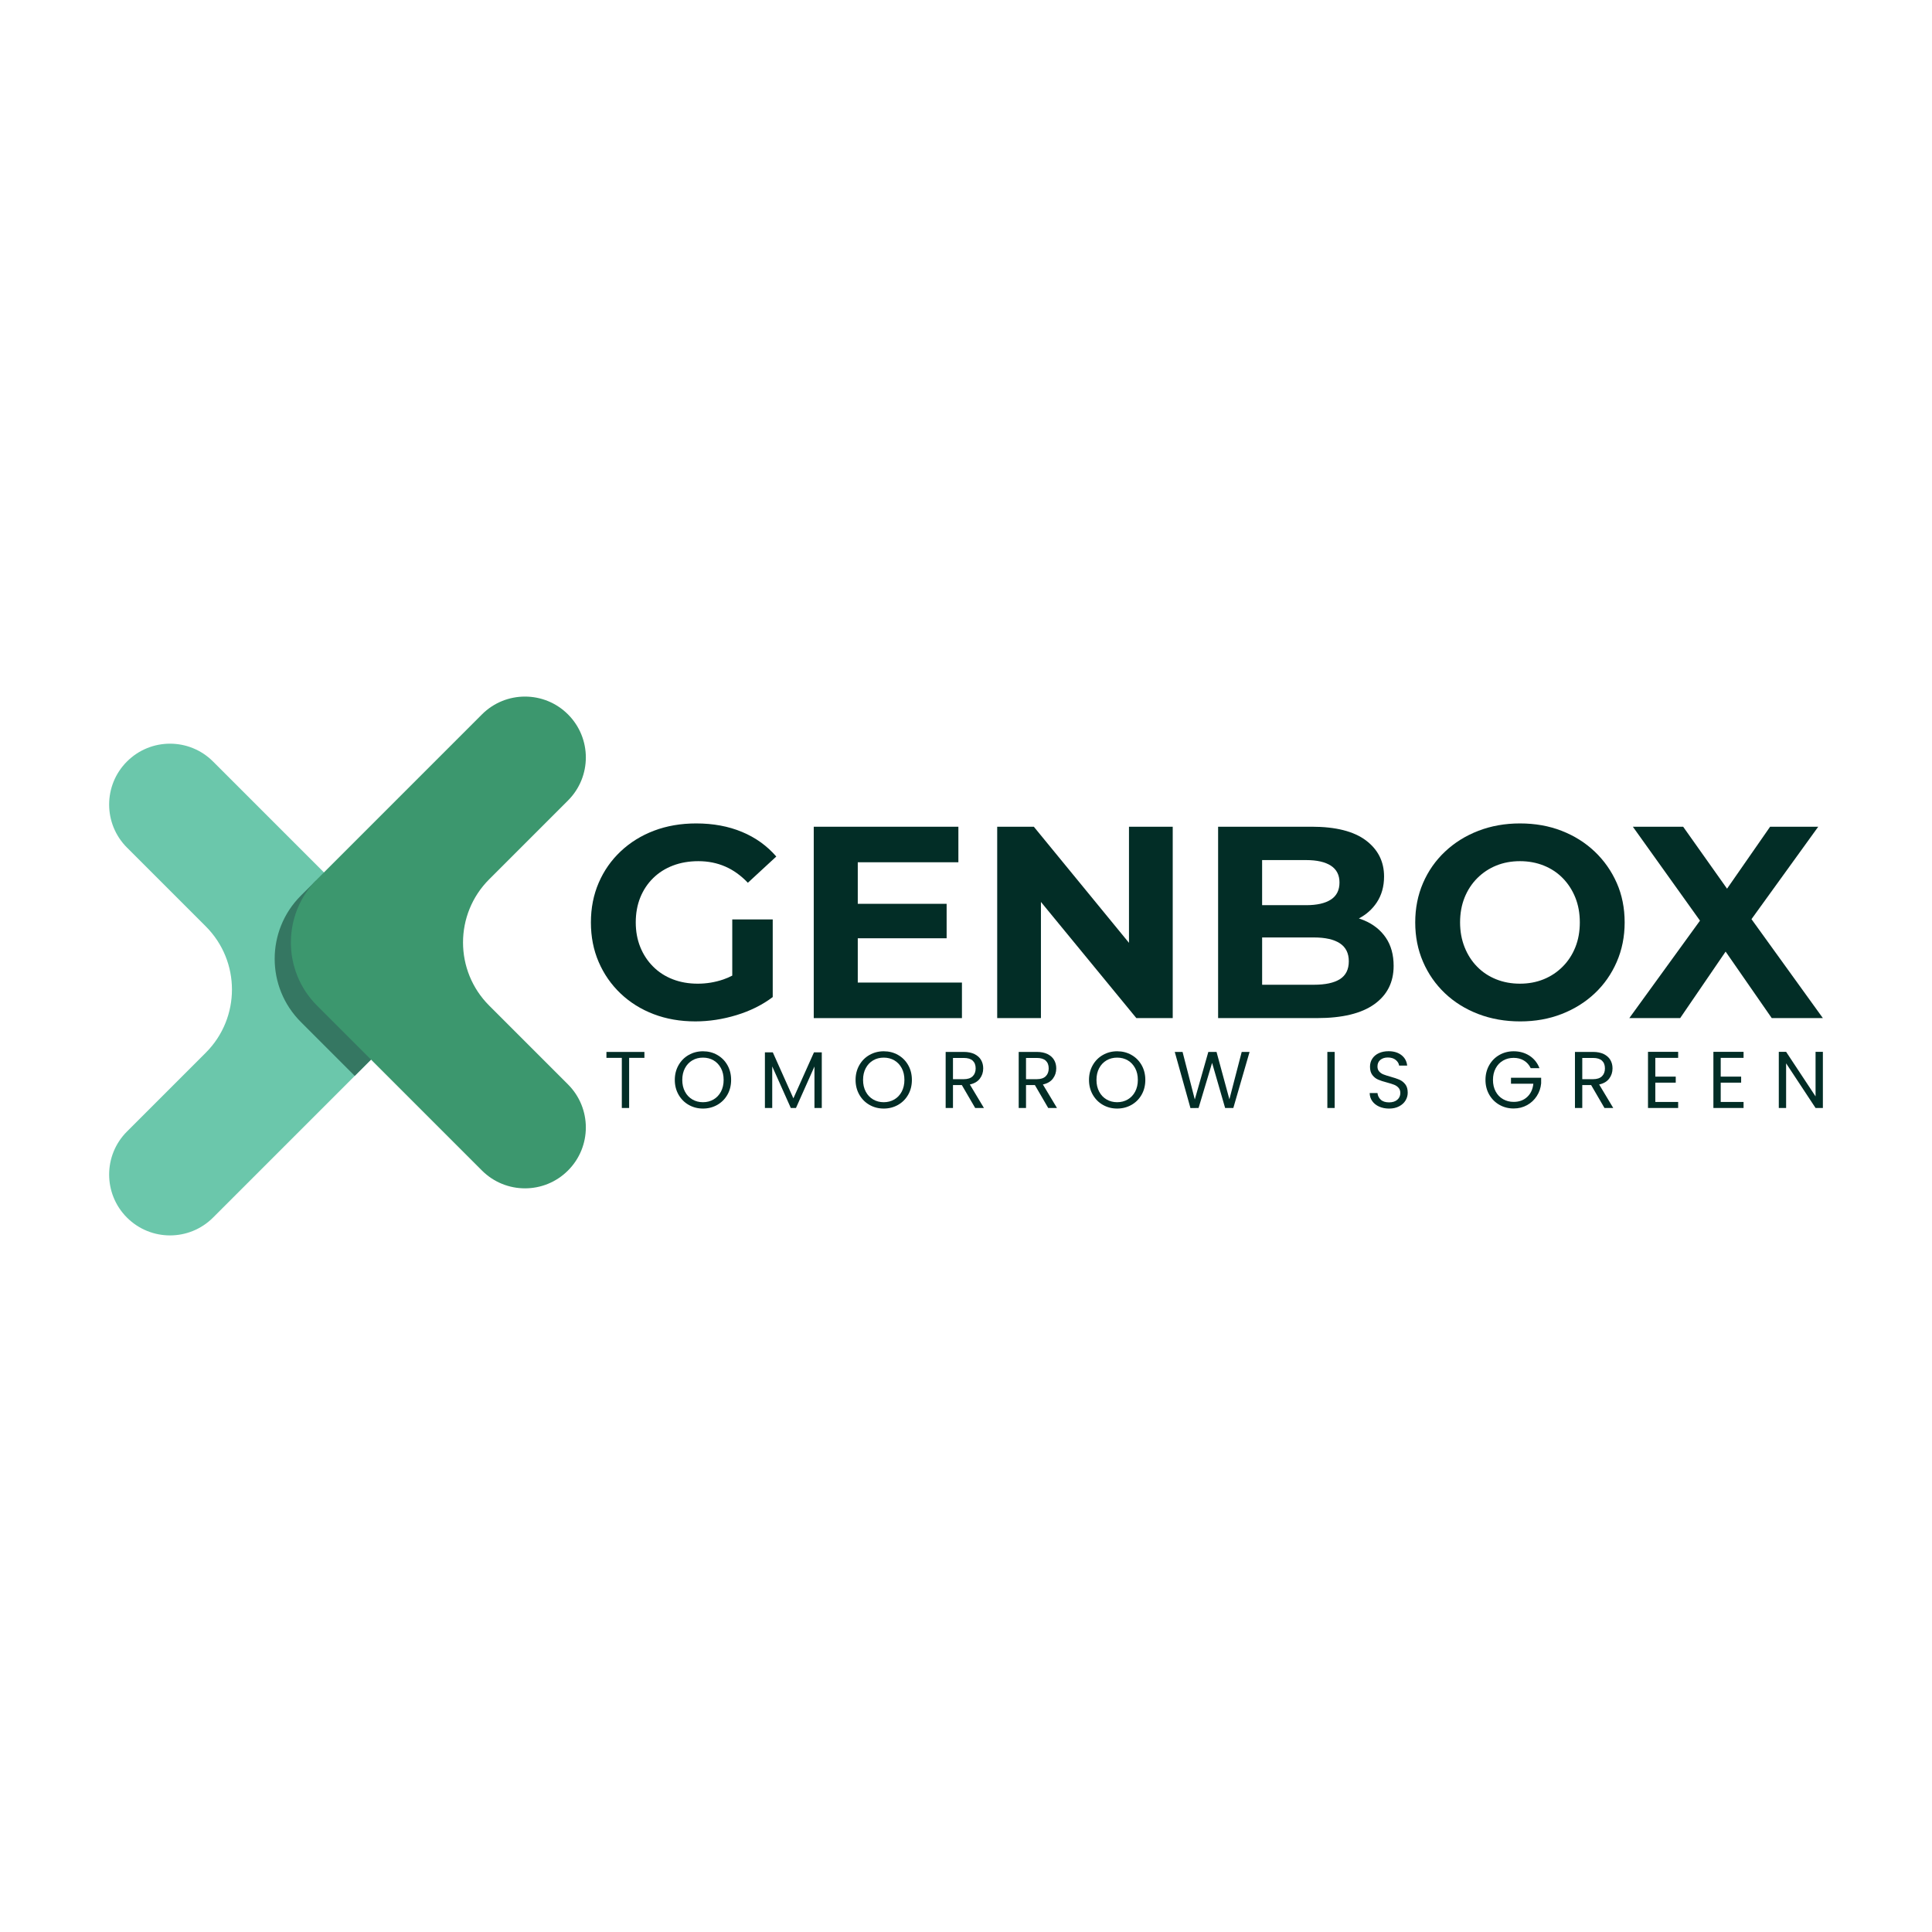 <?xml version="1.0" encoding="utf-8"?>
<!-- Generator: Adobe Illustrator 26.0.0, SVG Export Plug-In . SVG Version: 6.00 Build 0)  -->
<svg version="1.1" xmlns="http://www.w3.org/2000/svg" xmlns:xlink="http://www.w3.org/1999/xlink" x="0px" y="0px"
	 viewBox="0 0 1080 1080" style="enable-background:new 0 0 1080 1080;" xml:space="preserve">
<style type="text/css">
	.st0{fill:#6BC7AB;}
	.st1{fill:#357762;}
	.st2{fill:#3C976E;}
	.st3{fill:#022D26;}
</style>
<g id="Layer_1">
</g>
<g id="Layer_2">
	<g>
		<g>
			<g>
				<path class="st0" d="M225.67,557.73c-1.02,11.22-5.83,22.15-14.41,30.74l-8.38,8.39l-4.57,4.57l-3.83,3.82l-75.39,75.39
					c-6.64,6.64-15.35,9.96-24.05,9.96c-8.71,0-17.41-3.32-24.06-9.96c-13.29-13.29-13.29-34.83,0-48.11l44.06-44.06
					c19.5-19.5,19.5-51.12,0-70.61l-44.06-44.06c-13.29-13.29-13.29-34.83,0-48.11c13.29-13.29,34.83-13.29,48.11,0l92.18,92.18
					C222.16,528.76,226.98,543.47,225.67,557.73z"/>
			</g>
			<g>
				<path class="st1" d="M225.67,557.73c-1.02,11.22-5.83,22.15-14.41,30.74l-8.38,8.39l-4.57,4.57l-30.14-30.14
					c-19.5-19.49-19.5-51.11,0-70.61l8.39-8.38l34.7,34.7C219.83,535.57,224.65,546.51,225.67,557.73z"/>
			</g>
			<g>
				<path class="st2" d="M293.47,664.29c-8.71,0-17.41-3.32-24.06-9.96l-92.18-92.18c-19.5-19.5-19.5-51.11,0-70.61l92.18-92.18
					c13.29-13.29,34.83-13.29,48.11,0c13.29,13.29,13.29,34.83,0,48.11l-44.06,44.06c-19.5,19.5-19.5,51.11,0,70.61l44.06,44.06
					c13.29,13.29,13.29,34.83,0,48.11C310.88,660.97,302.18,664.29,293.47,664.29z"/>
			</g>
		</g>
		<g>
			<g>
				<path class="st3" d="M365.1,490.88c3.11-3.06,6.8-5.4,11.08-7.03c4.28-1.63,9.02-2.45,14.21-2.45c5.4,0,10.39,0.99,14.98,2.98
					s8.81,5.02,12.69,9.09l15.89-14.67c-5.2-6.01-11.59-10.6-19.18-13.76c-7.59-3.16-16.12-4.74-25.6-4.74
					c-8.56,0-16.41,1.35-23.54,4.05c-7.13,2.7-13.35,6.55-18.65,11.54c-5.3,4.99-9.4,10.85-12.3,17.58
					c-2.9,6.72-4.36,14.11-4.36,22.16c0,8.05,1.45,15.44,4.36,22.16c2.9,6.73,6.98,12.59,12.23,17.58
					c5.25,4.99,11.41,8.84,18.49,11.54c7.08,2.7,14.85,4.05,23.31,4.05c7.64,0,15.31-1.17,23-3.51c7.69-2.34,14.44-5.7,20.25-10.09
					v-43.4h-22.62v31.41c-1.64,0.85-3.29,1.57-4.97,2.14c-4.64,1.58-9.4,2.37-14.29,2.37c-5.1,0-9.76-0.81-13.99-2.45
					c-4.23-1.63-7.9-4-11-7.11c-3.11-3.11-5.5-6.75-7.18-10.93c-1.68-4.18-2.52-8.76-2.52-13.76c0-5.09,0.84-9.73,2.52-13.91
					C359.6,497.55,361.99,493.94,365.1,490.88z"/>
				<polygon class="st3" points="479.5,524.5 529.17,524.5 529.17,505.24 479.5,505.24 479.5,482.01 535.74,482.01 535.74,462.15 
					454.89,462.15 454.89,569.13 537.73,569.13 537.73,549.26 479.5,549.26 				"/>
				<polygon class="st3" points="631.11,527.05 577.92,462.15 557.44,462.15 557.44,569.13 581.89,569.13 581.89,504.19 
					635.23,569.13 655.56,569.13 655.56,462.15 631.11,462.15 				"/>
				<path class="st3" d="M762.54,514.49c-0.94-0.4-1.92-0.75-2.92-1.07c4.14-2.19,7.46-5.14,9.95-8.86
					c2.75-4.13,4.13-8.99,4.13-14.6c0-8.35-3.39-15.08-10.16-20.18c-6.78-5.09-16.89-7.64-30.34-7.64h-52.27v106.98h55.33
					c14.06,0,24.71-2.57,31.94-7.72c7.23-5.14,10.85-12.3,10.85-21.47c0-6.21-1.45-11.46-4.35-15.74
					C771.79,519.92,767.74,516.68,762.54,514.49z M730.14,480.79c6.01,0,10.62,1.05,13.83,3.13c3.21,2.09,4.81,5.22,4.81,9.4
					c0,4.28-1.6,7.47-4.81,9.55c-3.21,2.09-7.82,3.13-13.83,3.13h-24.61v-25.22H730.14z M749.02,547.35
					c-3.31,2.09-8.18,3.13-14.6,3.13h-28.88v-26.44h28.88c6.42,0,11.28,1.1,14.6,3.29c3.31,2.19,4.97,5.53,4.97,10.01
					C753.99,541.92,752.33,545.26,749.02,547.35z"/>
				<path class="st3" d="M891.46,476.05c-5.25-4.99-11.41-8.86-18.49-11.62s-14.85-4.13-23.31-4.13c-8.36,0-16.1,1.38-23.23,4.13
					c-7.13,2.75-13.35,6.62-18.65,11.62c-5.3,4.99-9.4,10.85-12.3,17.57c-2.9,6.73-4.36,14.06-4.36,22.01s1.45,15.28,4.36,22.01
					c2.9,6.72,6.98,12.59,12.23,17.58c5.25,4.99,11.46,8.86,18.65,11.62c7.18,2.75,15,4.13,23.46,4.13c8.35,0,16.07-1.37,23.15-4.13
					c7.08-2.75,13.24-6.6,18.49-11.54c5.25-4.94,9.35-10.8,12.3-17.58c2.95-6.78,4.43-14.14,4.43-22.09
					c0-8.05-1.48-15.41-4.43-22.08C900.81,486.88,896.71,481.05,891.46,476.05z M880.61,529.55c-1.68,4.18-4.05,7.8-7.11,10.85
					c-3.06,3.06-6.6,5.4-10.62,7.03c-4.03,1.63-8.43,2.45-13.22,2.45c-4.79,0-9.22-0.81-13.3-2.45c-4.07-1.63-7.62-3.97-10.62-7.03
					c-3.01-3.06-5.35-6.7-7.03-10.93c-1.68-4.23-2.52-8.84-2.52-13.83c0-5.09,0.84-9.73,2.52-13.91c1.68-4.18,4.05-7.79,7.11-10.85
					c3.06-3.06,6.6-5.4,10.62-7.03c4.02-1.63,8.43-2.45,13.22-2.45c4.79,0,9.22,0.82,13.3,2.45c4.07,1.63,7.61,3.97,10.62,7.03
					c3,3.06,5.35,6.68,7.03,10.85c1.68,4.18,2.52,8.81,2.52,13.91C883.13,520.73,882.29,525.37,880.61,529.55z"/>
				<polygon class="st3" points="1019,569.13 979.09,513.81 1016.4,462.15 989.5,462.15 965.43,496.78 940.9,462.15 912.78,462.15 
					950.3,514.65 910.79,569.13 939.22,569.13 964.63,531.95 990.42,569.13 				"/>
			</g>
			<g>
				<path class="st3" d="M360.23,588.03v3.33h-8.54v28.01h-4.09v-28.01H339v-3.33H360.23z"/>
				<path class="st3" d="M385,617.64c-2.4-1.36-4.29-3.27-5.69-5.71c-1.39-2.44-2.09-5.19-2.09-8.25c0-3.06,0.7-5.81,2.09-8.25
					c1.39-2.44,3.29-4.35,5.69-5.71c2.4-1.36,5.05-2.05,7.96-2.05c2.94,0,5.61,0.68,8,2.05c2.4,1.36,4.29,3.26,5.67,5.69
					c1.38,2.43,2.07,5.19,2.07,8.27c0,3.09-0.69,5.85-2.07,8.27c-1.38,2.43-3.27,4.32-5.67,5.69c-2.4,1.36-5.07,2.05-8,2.05
					C390.05,619.69,387.4,619.01,385,617.64z M398.87,614.61c1.75-1.02,3.13-2.47,4.14-4.36c1-1.89,1.51-4.08,1.51-6.57
					c0-2.52-0.5-4.71-1.51-6.59c-1.01-1.87-2.38-3.32-4.11-4.34c-1.74-1.02-3.72-1.53-5.94-1.53c-2.22,0-4.2,0.51-5.94,1.53
					s-3.11,2.47-4.11,4.34c-1,1.87-1.51,4.07-1.51,6.59c0,2.49,0.5,4.68,1.51,6.57c1,1.89,2.38,3.34,4.14,4.36
					c1.75,1.02,3.72,1.53,5.91,1.53C395.15,616.14,397.12,615.63,398.87,614.61z"/>
				<path class="st3" d="M459.38,588.26v31.12h-4.09v-23.2l-10.34,23.2h-2.88l-10.39-23.25v23.25h-4.09v-31.12h4.41l11.51,25.72
					l11.51-25.72H459.38z"/>
				<path class="st3" d="M486.05,617.64c-2.4-1.36-4.29-3.27-5.69-5.71c-1.39-2.44-2.09-5.19-2.09-8.25c0-3.06,0.7-5.81,2.09-8.25
					c1.39-2.44,3.29-4.35,5.69-5.71c2.4-1.36,5.05-2.05,7.96-2.05c2.94,0,5.6,0.68,8,2.05c2.4,1.36,4.29,3.26,5.67,5.69
					s2.07,5.19,2.07,8.27c0,3.09-0.69,5.85-2.07,8.27c-1.38,2.43-3.27,4.32-5.67,5.69c-2.4,1.36-5.07,2.05-8,2.05
					C491.1,619.69,488.44,619.01,486.05,617.64z M499.92,614.61c1.75-1.02,3.13-2.47,4.14-4.36c1-1.89,1.51-4.08,1.51-6.57
					c0-2.52-0.5-4.71-1.51-6.59c-1-1.87-2.38-3.32-4.11-4.34c-1.74-1.02-3.72-1.53-5.93-1.53c-2.22,0-4.2,0.51-5.94,1.53
					c-1.74,1.02-3.11,2.47-4.11,4.34c-1,1.87-1.51,4.07-1.51,6.59c0,2.49,0.5,4.68,1.51,6.57c1,1.89,2.38,3.34,4.14,4.36
					c1.75,1.02,3.73,1.53,5.91,1.53C496.19,616.14,498.16,615.63,499.92,614.61z"/>
				<path class="st3" d="M545.13,619.37l-7.46-12.82h-4.95v12.82h-4.09v-31.34h10.12c2.37,0,4.37,0.41,6,1.21
					c1.63,0.81,2.86,1.9,3.66,3.28s1.21,2.95,1.21,4.72c0,2.16-0.62,4.06-1.87,5.71c-1.24,1.65-3.11,2.74-5.6,3.28l7.87,13.13
					H545.13z M532.72,603.27h6.03c2.22,0,3.88-0.55,4.99-1.64c1.11-1.09,1.66-2.55,1.66-4.38c0-1.86-0.55-3.3-1.64-4.32
					c-1.09-1.02-2.77-1.53-5.01-1.53h-6.03V603.27z"/>
				<path class="st3" d="M585.96,619.37l-7.46-12.82h-4.95v12.82h-4.09v-31.34h10.12c2.37,0,4.37,0.41,6,1.21
					c1.63,0.81,2.86,1.9,3.66,3.28c0.81,1.38,1.21,2.95,1.21,4.72c0,2.16-0.62,4.06-1.87,5.71c-1.24,1.65-3.11,2.74-5.6,3.28
					l7.87,13.13H585.96z M573.55,603.27h6.03c2.22,0,3.88-0.55,4.99-1.64c1.11-1.09,1.66-2.55,1.66-4.38c0-1.86-0.55-3.3-1.64-4.32
					c-1.09-1.02-2.77-1.53-5.01-1.53h-6.03V603.27z"/>
				<path class="st3" d="M616.54,617.64c-2.4-1.36-4.29-3.27-5.69-5.71c-1.39-2.44-2.09-5.19-2.09-8.25c0-3.06,0.7-5.81,2.09-8.25
					c1.39-2.44,3.29-4.35,5.69-5.71c2.4-1.36,5.05-2.05,7.96-2.05c2.94,0,5.61,0.68,8,2.05c2.4,1.36,4.29,3.26,5.67,5.69
					c1.38,2.43,2.07,5.19,2.07,8.27c0,3.09-0.69,5.85-2.07,8.27c-1.38,2.43-3.27,4.32-5.67,5.69c-2.4,1.36-5.07,2.05-8,2.05
					C621.59,619.69,618.94,619.01,616.54,617.64z M630.41,614.61c1.75-1.02,3.13-2.47,4.14-4.36c1-1.89,1.51-4.08,1.51-6.57
					c0-2.52-0.5-4.71-1.51-6.59c-1.01-1.87-2.38-3.32-4.11-4.34c-1.74-1.02-3.72-1.53-5.94-1.53s-4.2,0.51-5.94,1.53
					c-1.74,1.02-3.11,2.47-4.11,4.34c-1,1.87-1.51,4.07-1.51,6.59c0,2.49,0.5,4.68,1.51,6.57c1,1.89,2.38,3.34,4.14,4.36
					c1.75,1.02,3.72,1.53,5.91,1.53C626.69,616.14,628.66,615.63,630.41,614.61z"/>
				<path class="st3" d="M698.52,588.03l-9.08,31.34h-4.59l-7.28-25.23l-7.56,25.23l-4.54,0.05l-8.77-31.39h4.36l6.84,26.58
					l7.56-26.58h4.59l7.19,26.49l6.88-26.49H698.52z"/>
				<path class="st3" d="M746.09,588.03v31.34H742v-31.34H746.09z"/>
				<path class="st3" d="M770.94,618.59c-1.63-0.73-2.92-1.75-3.84-3.06c-0.93-1.3-1.41-2.81-1.44-4.52h4.36
					c0.15,1.47,0.76,2.71,1.82,3.71c1.06,1,2.62,1.51,4.65,1.51c1.95,0,3.49-0.49,4.61-1.46c1.12-0.97,1.69-2.23,1.69-3.76
					c0-1.2-0.33-2.17-0.99-2.92c-0.66-0.75-1.48-1.32-2.47-1.71c-0.99-0.39-2.32-0.81-4-1.26c-2.07-0.54-3.73-1.08-4.97-1.62
					c-1.24-0.54-2.31-1.39-3.19-2.54c-0.88-1.15-1.33-2.71-1.33-4.65c0-1.71,0.43-3.22,1.3-4.54c0.87-1.32,2.09-2.34,3.66-3.06
					c1.57-0.72,3.38-1.08,5.42-1.08c2.94,0,5.34,0.74,7.22,2.2c1.87,1.47,2.93,3.42,3.17,5.85h-4.5c-0.15-1.2-0.78-2.26-1.89-3.17
					c-1.11-0.91-2.58-1.37-4.41-1.37c-1.71,0-3.1,0.44-4.18,1.33c-1.08,0.88-1.62,2.12-1.62,3.71c0,1.14,0.32,2.07,0.97,2.79
					c0.64,0.72,1.44,1.27,2.38,1.64c0.94,0.38,2.27,0.8,3.98,1.28c2.07,0.57,3.73,1.13,4.99,1.69c1.26,0.55,2.34,1.41,3.24,2.56
					c0.9,1.15,1.35,2.72,1.35,4.7c0,1.53-0.41,2.97-1.21,4.32c-0.81,1.35-2.01,2.44-3.6,3.28c-1.59,0.84-3.46,1.26-5.62,1.26
					C774.42,619.69,772.57,619.32,770.94,618.59z"/>
				<path class="st3" d="M855.68,597.11c-0.87-1.83-2.13-3.25-3.78-4.25c-1.65-1-3.57-1.51-5.76-1.51c-2.19,0-4.16,0.5-5.91,1.51
					c-1.75,1-3.13,2.44-4.14,4.32c-1,1.87-1.51,4.04-1.51,6.5c0,2.46,0.5,4.62,1.51,6.48c1,1.86,2.38,3.29,4.14,4.29
					c1.75,1,3.72,1.51,5.91,1.51c3.06,0,5.58-0.91,7.55-2.74c1.98-1.83,3.13-4.3,3.46-7.42h-12.5v-3.33h16.86v3.15
					c-0.24,2.58-1.05,4.94-2.43,7.08c-1.38,2.14-3.19,3.84-5.44,5.08c-2.25,1.24-4.75,1.87-7.51,1.87c-2.91,0-5.56-0.68-7.96-2.05
					c-2.4-1.36-4.29-3.26-5.69-5.69c-1.39-2.43-2.09-5.17-2.09-8.23c0-3.06,0.7-5.81,2.09-8.25c1.39-2.44,3.29-4.35,5.69-5.71
					c2.4-1.36,5.05-2.05,7.96-2.05c3.33,0,6.27,0.83,8.84,2.47c2.56,1.65,4.43,3.97,5.6,6.97H855.68z"/>
				<path class="st3" d="M896.91,619.37l-7.46-12.82h-4.95v12.82h-4.09v-31.34h10.12c2.37,0,4.37,0.41,6,1.21
					c1.63,0.81,2.86,1.9,3.67,3.28c0.81,1.38,1.21,2.95,1.21,4.72c0,2.16-0.62,4.06-1.87,5.71c-1.24,1.65-3.11,2.74-5.6,3.28
					l7.87,13.13H896.91z M884.5,603.27h6.02c2.22,0,3.88-0.55,4.99-1.64c1.11-1.09,1.66-2.55,1.66-4.38c0-1.86-0.55-3.3-1.64-4.32
					s-2.77-1.53-5.01-1.53h-6.02V603.27z"/>
				<path class="st3" d="M925.33,591.36v10.48h11.42v3.37h-11.42V616h12.77v3.37h-16.86v-31.39h16.86v3.37H925.33z"/>
				<path class="st3" d="M961.89,591.36v10.48h11.42v3.37h-11.42V616h12.77v3.37H957.8v-31.39h16.86v3.37H961.89z"/>
				<path class="st3" d="M1019,619.37h-4.09l-16.46-24.96v24.96h-4.09v-31.39h4.09l16.46,24.91v-24.91h4.09V619.37z"/>
			</g>
		</g>
	</g>
</g>
</svg>
